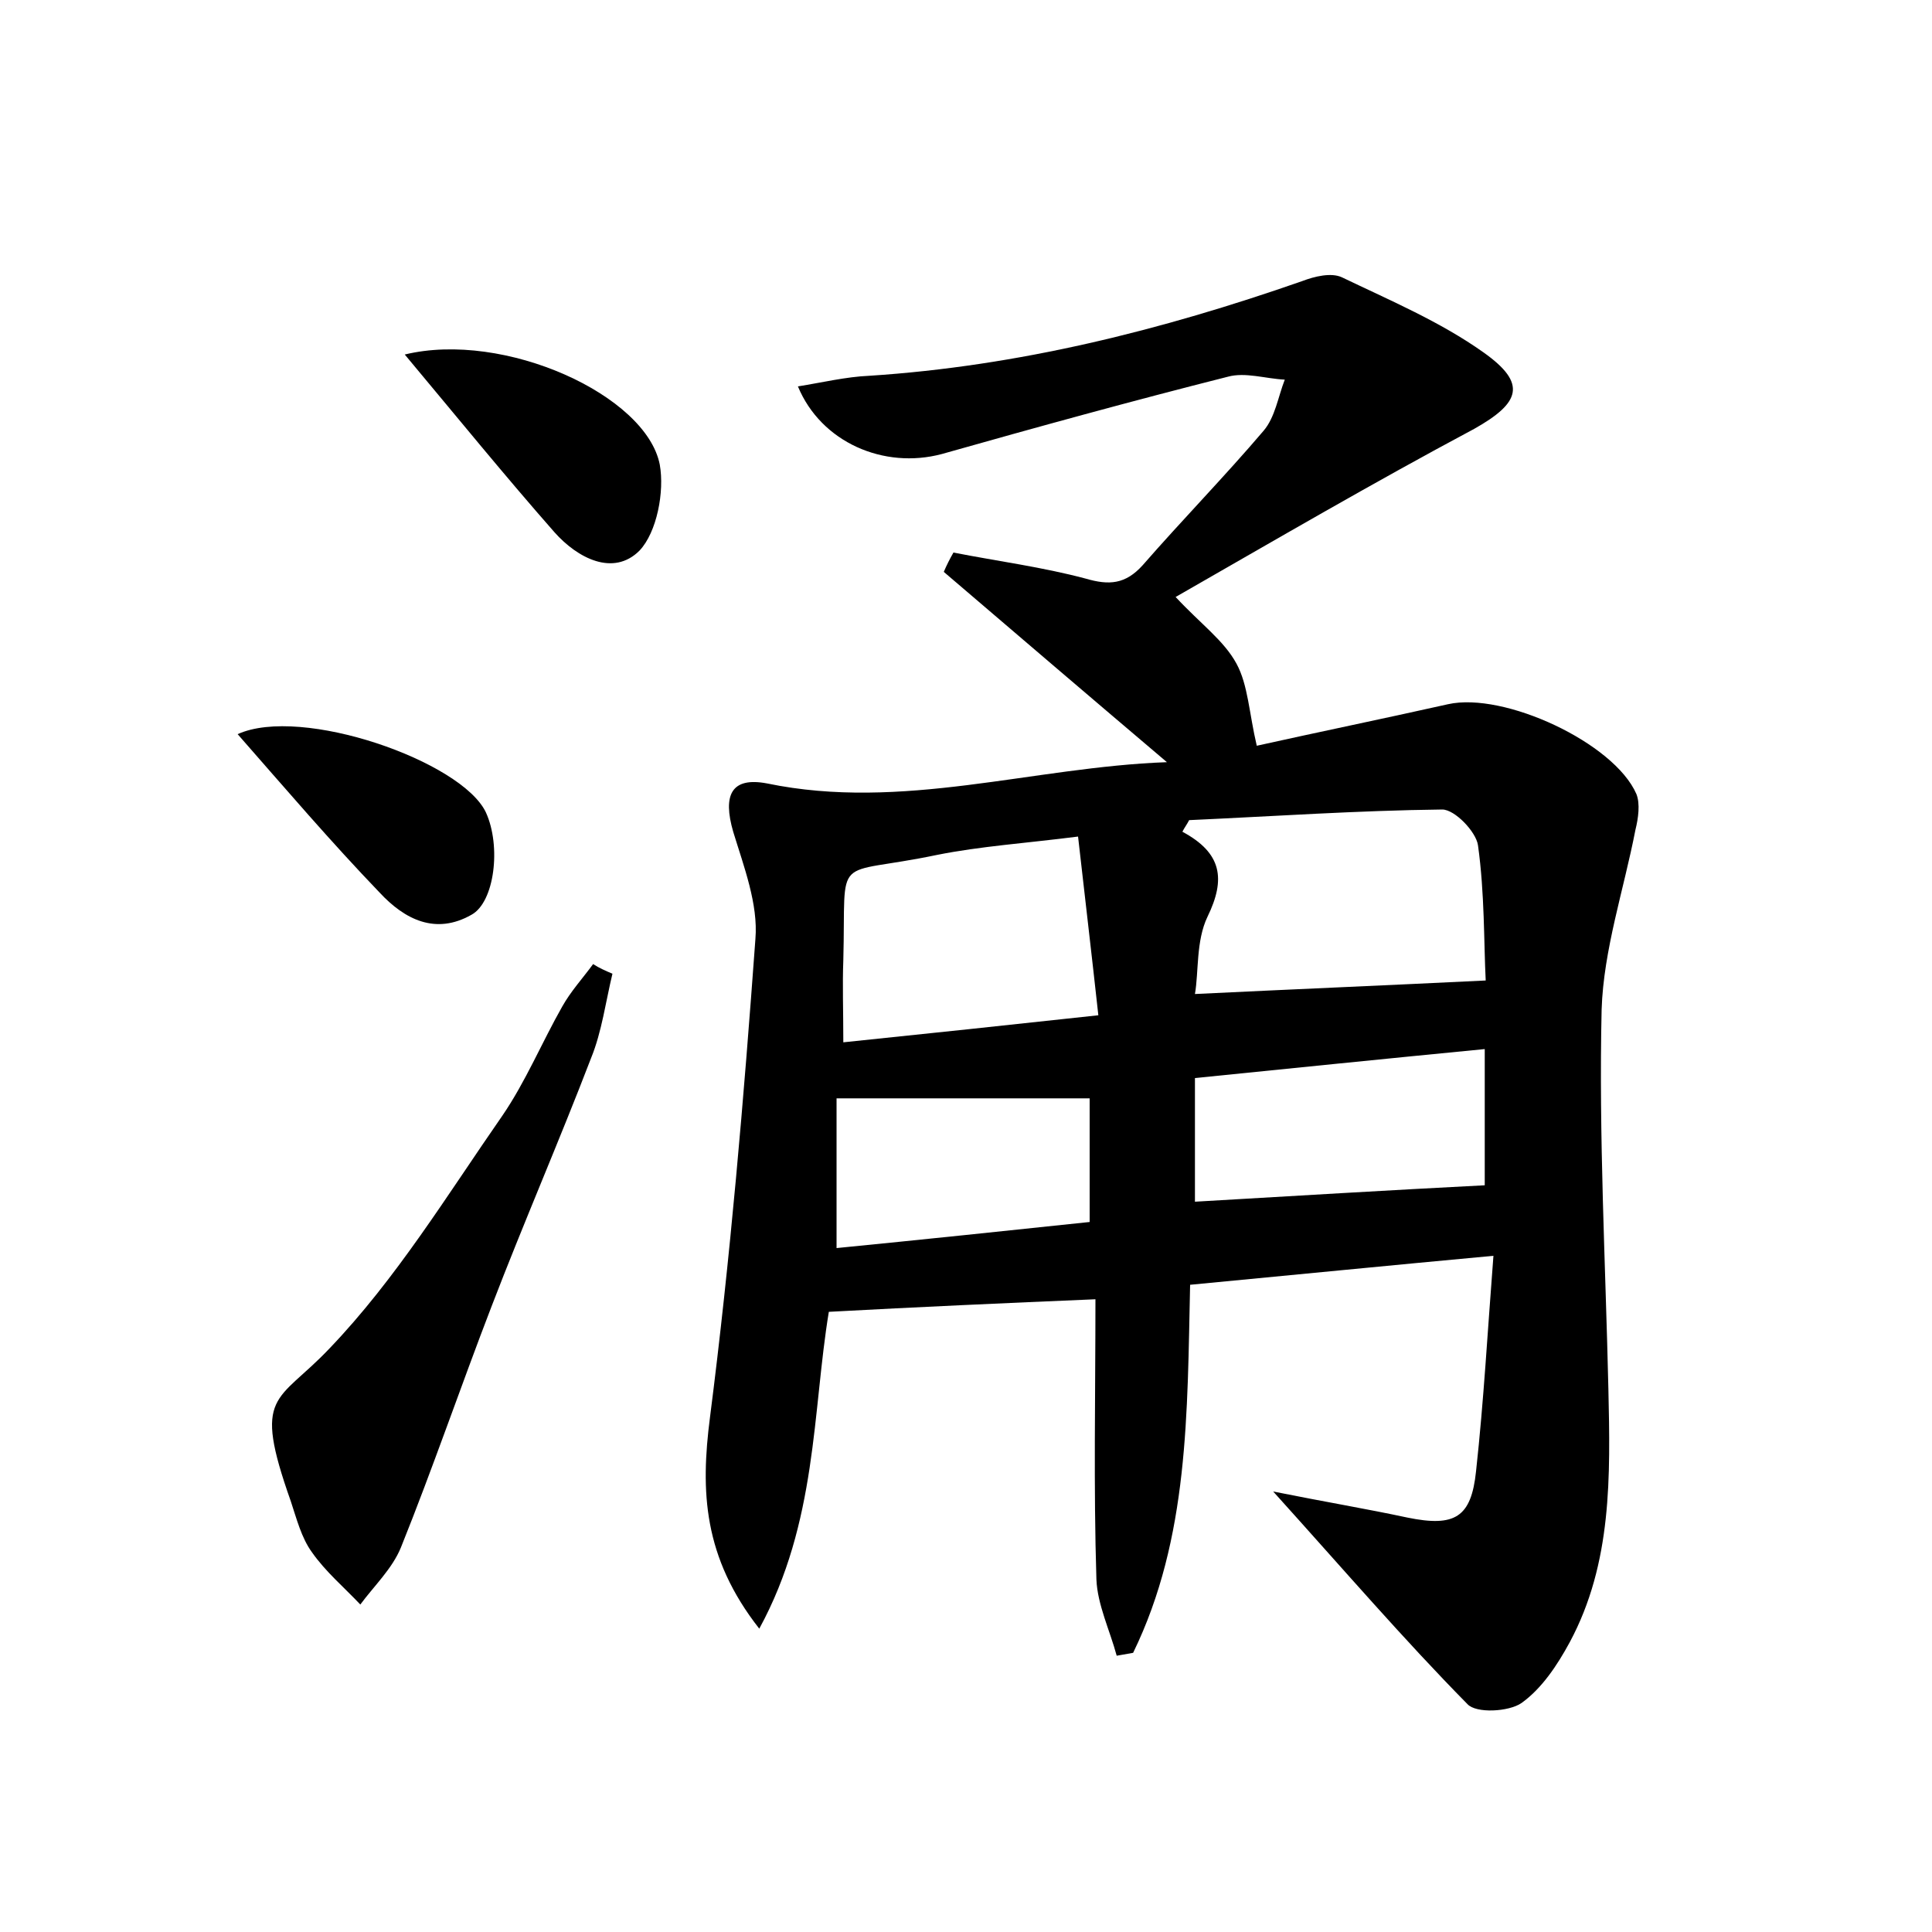 <?xml version="1.0" encoding="utf-8"?>
<!-- Generator: Adobe Illustrator 22.0.0, SVG Export Plug-In . SVG Version: 6.00 Build 0)  -->
<svg version="1.1" id="图层_1" xmlns="http://www.w3.org/2000/svg" xmlns:xlink="http://www.w3.org/1999/xlink" x="0px" y="0px"
	 viewBox="0 0 200 200" style="enable-background:new 0 0 200 200;" xml:space="preserve">
<style type="text/css">
	.st1{fill:#010000;}
	.st4{fill:#fbfafc;}
</style>
<g>
	
	<path d="M78.6,168.6c-5.8-7.4-6.1-14.2-5.1-21.9c2.1-16.4,3.5-33,4.7-49.5c0.3-3.6-1.2-7.5-2.3-11.1c-1.1-3.8-0.2-5.7,3.5-5
		c14,2.9,27.5-1.7,41.4-2.2c-7.9-6.7-15.5-13.2-23.1-19.7c0.3-0.7,0.6-1.3,1-2c4.6,0.9,9.2,1.5,13.7,2.7c2.4,0.7,4.1,0.6,5.9-1.4
		c4.1-4.7,8.5-9.2,12.5-13.9c1.2-1.4,1.5-3.5,2.2-5.3c-2-0.1-4.1-0.8-5.9-0.3c-9.9,2.5-19.7,5.2-29.6,8c-6,1.6-12.5-1.2-14.9-7
		c2.5-0.4,5-1,7.4-1.1c15.4-1,30.2-4.7,44.8-9.8c1.3-0.5,3-0.9,4.1-0.4c5,2.4,10.2,4.6,14.7,7.8c4.5,3.2,3.8,5.2-1,7.9
		C142.1,50,132,55.9,121.7,61.8c2.6,2.8,5,4.5,6.3,6.9c1.2,2.2,1.3,5.1,2.1,8.5c6.3-1.4,13.1-2.8,19.8-4.3c5.8-1.3,17.2,4,19.5,9.3
		c0.4,1,0.2,2.5-0.1,3.7c-1.2,6.2-3.3,12.4-3.5,18.6c-0.3,13.1,0.4,26.2,0.7,39.3c0.2,9,0.4,18-4,26.2c-1.3,2.4-2.9,4.8-5,6.3
		c-1.3,0.9-4.7,1.1-5.6,0.1c-6.6-6.7-12.7-13.8-20.1-22c5.5,1.1,9.7,1.8,13.9,2.7c4.9,1,6.6,0,7.1-4.8c0.8-7.3,1.2-14.6,1.8-22.3
		c-10.8,1-20.9,2-31.4,3c-0.3,13.2-0.1,26.2-5.9,38.1c-0.6,0.1-1.1,0.2-1.7,0.3c-0.7-2.6-2-5.3-2.1-7.9c-0.3-9.6-0.1-19.1-0.1-29
		c-9.5,0.4-18.4,0.8-27.6,1.3C84.1,146.1,84.6,157.6,78.6,168.6z M123.1,84.9c-0.2,0.4-0.5,0.8-0.7,1.2c4.1,2.2,4.5,4.9,2.6,8.8
		c-1.2,2.5-0.9,5.7-1.3,8c10.3-0.5,19.9-0.9,30.1-1.4c-0.2-3.9-0.1-9-0.8-14c-0.2-1.4-2.4-3.7-3.7-3.7
		C140.6,83.9,131.9,84.5,123.1,84.9z M87.3,107.9c8.7-0.9,17.2-1.8,26.4-2.8c-0.7-6.4-1.4-12.3-2.1-18.5c-5.5,0.7-10.1,1-14.6,1.9
		c-11,2.3-9.4-0.5-9.7,10.9C87.2,102,87.3,104.5,87.3,107.9z M123.7,124.4c10.3-0.6,20.2-1.2,30-1.7c0-3.9,0-8.9,0-14.1
		c-10.3,1-20.1,2-30,3C123.7,116.4,123.7,120.5,123.7,124.4z M86.6,129.2c9.1-0.9,17.7-1.8,26.2-2.7c0-4.9,0-9.1,0-12.8
		c-8.9,0-17.4,0-26.2,0C86.6,118.8,86.6,123.6,86.6,129.2z"/>
	<path d="M63.4,100.8c-0.7,2.9-1.1,6-2.2,8.7c-3.3,8.6-7,17.1-10.3,25.7c-3.2,8.3-6.1,16.8-9.4,25c-0.9,2.2-2.8,4-4.2,5.9
		c-1.7-1.8-3.6-3.4-5-5.4c-1.1-1.5-1.6-3.5-2.2-5.3c-4-11.3-1.4-10.1,4-15.8c6.9-7.2,12.2-15.9,17.9-24.1c2.4-3.5,4.1-7.6,6.2-11.3
		c0.9-1.6,2.1-2.9,3.2-4.4C62,100.2,62.7,100.5,63.4,100.8z"/>
	<path d="M41.9,36.7c10.3-2.5,25,4.2,26.4,11.4c0.5,2.8-0.3,7-2.1,8.9c-2.7,2.7-6.4,0.8-8.8-1.9C52.3,49.3,47.5,43.4,41.9,36.7z"/>
	<path d="M24.6,76c6.6-3,23.2,2.8,25.7,8.1c1.6,3.5,0.9,9.3-1.5,10.6c-3.7,2.1-6.9,0.5-9.5-2.3C34.3,87.2,29.6,81.7,24.6,76z"/>
	
	
	
	
</g>
</svg>
